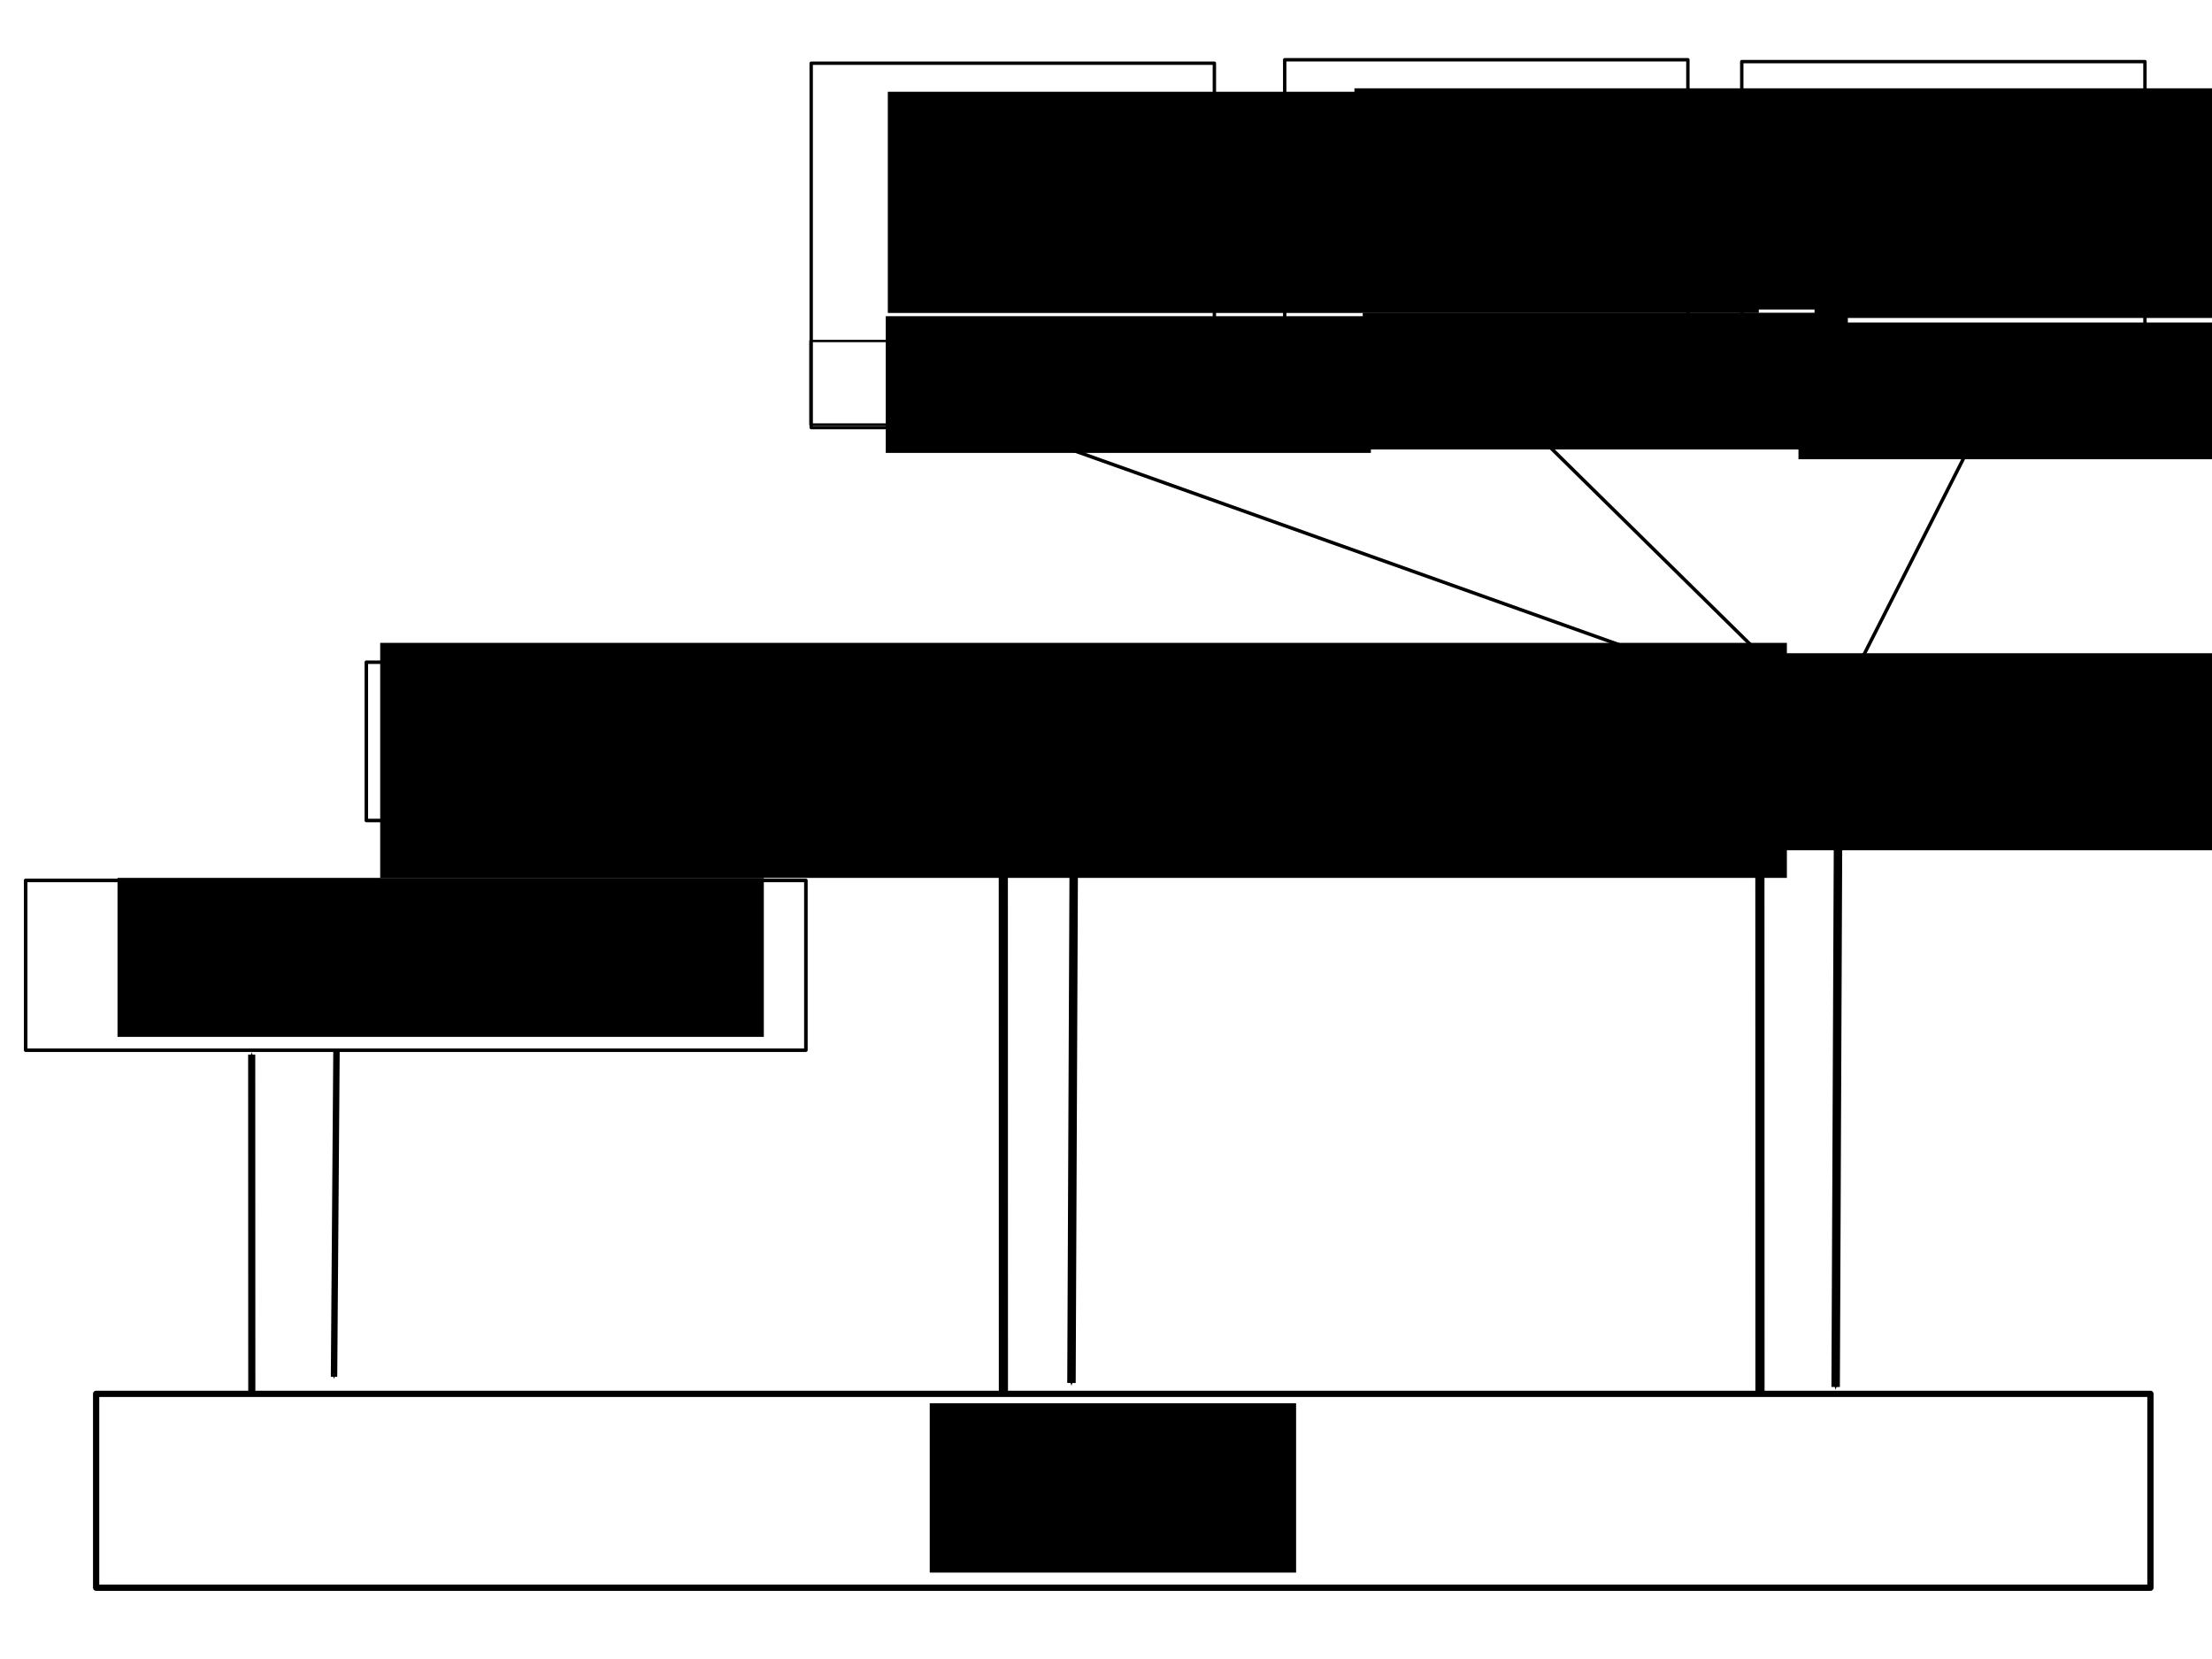 <?xml version="1.0" encoding="UTF-8" standalone="no"?>
<!-- Created with Inkscape (http://www.inkscape.org/) -->

<svg
   xmlns:dc="http://purl.org/dc/elements/1.1/"
   xmlns:cc="http://creativecommons.org/ns#"
   xmlns:rdf="http://www.w3.org/1999/02/22-rdf-syntax-ns#"
   xmlns:svg="http://www.w3.org/2000/svg"
   xmlns="http://www.w3.org/2000/svg"
   xmlns:sodipodi="http://sodipodi.sourceforge.net/DTD/sodipodi-0.dtd"
   xmlns:inkscape="http://www.inkscape.org/namespaces/inkscape"
   width="640px"
   height="480px"
   id="svg3217"
   version="1.1"
   inkscape:version="0.48.1 r9760"
   sodipodi:docname="Nouveau document 1">
  <defs
     id="defs3219">
    <marker
       inkscape:stockid="Arrow1Mstart"
       orient="auto"
       refY="0"
       refX="0"
       id="Arrow1Mstart"
       style="overflow:visible">
      <path
         inkscape:connector-curvature="0"
         id="path3921"
         d="M 0,0 5,-5 -12.5,0 5,5 0,0 z"
         style="fill-rule:evenodd;stroke:#000000;stroke-width:1pt;marker-start:none"
         transform="matrix(0.4,0,0,0.4,4,0)" />
    </marker>
    <marker
       inkscape:stockid="Arrow1Mstart"
       orient="auto"
       refY="0"
       refX="0"
       id="marker3237"
       style="overflow:visible">
      <path
         inkscape:connector-curvature="0"
         id="path3239"
         d="M 0,0 5,-5 -12.5,0 5,5 0,0 z"
         style="fill-rule:evenodd;stroke:#000000;stroke-width:1pt;marker-start:none"
         transform="matrix(0.4,0,0,0.4,4,0)" />
    </marker>
    <marker
       inkscape:stockid="Arrow1Mstart"
       orient="auto"
       refY="0"
       refX="0"
       id="marker6082"
       style="overflow:visible">
      <path
         inkscape:connector-curvature="0"
         id="path6084"
         d="M 0,0 5,-5 -12.5,0 5,5 0,0 z"
         style="fill-rule:evenodd;stroke:#000000;stroke-width:1pt;marker-start:none"
         transform="matrix(0.4,0,0,0.4,4,0)" />
    </marker>
    <marker
       inkscape:stockid="Arrow1Mend"
       orient="auto"
       refY="0"
       refX="0"
       id="Arrow1Mend"
       style="overflow:visible">
      <path
         inkscape:connector-curvature="0"
         id="path3924"
         d="M 0,0 5,-5 -12.5,0 5,5 0,0 z"
         style="fill-rule:evenodd;stroke:#000000;stroke-width:1pt;marker-start:none"
         transform="matrix(-0.4,0,0,-0.4,-4,0)" />
    </marker>
    <marker
       inkscape:stockid="Arrow1Mstart"
       orient="auto"
       refY="0"
       refX="0"
       id="marker3245"
       style="overflow:visible">
      <path
         inkscape:connector-curvature="0"
         id="path3247"
         d="M 0,0 5,-5 -12.5,0 5,5 0,0 z"
         style="fill-rule:evenodd;stroke:#000000;stroke-width:1pt;marker-start:none"
         transform="matrix(0.4,0,0,0.4,4,0)" />
    </marker>
    <marker
       inkscape:stockid="Arrow1Mend"
       orient="auto"
       refY="0"
       refX="0"
       id="marker3249"
       style="overflow:visible">
      <path
         inkscape:connector-curvature="0"
         id="path3251"
         d="M 0,0 5,-5 -12.5,0 5,5 0,0 z"
         style="fill-rule:evenodd;stroke:#000000;stroke-width:1pt;marker-start:none"
         transform="matrix(-0.4,0,0,-0.4,-4,0)" />
    </marker>
    <marker
       inkscape:stockid="Arrow1Mstart"
       orient="auto"
       refY="0"
       refX="0"
       id="marker3253"
       style="overflow:visible">
      <path
         inkscape:connector-curvature="0"
         id="path3255"
         d="M 0,0 5,-5 -12.5,0 5,5 0,0 z"
         style="fill-rule:evenodd;stroke:#000000;stroke-width:1pt;marker-start:none"
         transform="matrix(0.4,0,0,0.4,4,0)" />
    </marker>
    <marker
       inkscape:stockid="Arrow1Mstart"
       orient="auto"
       refY="0"
       refX="0"
       id="marker3257"
       style="overflow:visible">
      <path
         inkscape:connector-curvature="0"
         id="path3259"
         d="M 0,0 5,-5 -12.5,0 5,5 0,0 z"
         style="fill-rule:evenodd;stroke:#000000;stroke-width:1pt;marker-start:none"
         transform="matrix(0.4,0,0,0.4,4,0)" />
    </marker>
    <marker
       inkscape:stockid="Arrow1Mstart"
       orient="auto"
       refY="0"
       refX="0"
       id="marker3261"
       style="overflow:visible">
      <path
         inkscape:connector-curvature="0"
         id="path3263"
         d="M 0,0 5,-5 -12.5,0 5,5 0,0 z"
         style="fill-rule:evenodd;stroke:#000000;stroke-width:1pt;marker-start:none"
         transform="matrix(0.4,0,0,0.4,4,0)" />
    </marker>
    <marker
       inkscape:stockid="Arrow1Mstart"
       orient="auto"
       refY="0"
       refX="0"
       id="marker3265"
       style="overflow:visible">
      <path
         inkscape:connector-curvature="0"
         id="path3267"
         d="M 0,0 5,-5 -12.5,0 5,5 0,0 z"
         style="fill-rule:evenodd;stroke:#000000;stroke-width:1pt;marker-start:none"
         transform="matrix(0.4,0,0,0.4,4,0)" />
    </marker>
    <marker
       inkscape:stockid="Arrow1Mstart"
       orient="auto"
       refY="0"
       refX="0"
       id="Arrow1Mstart-2"
       style="overflow:visible">
      <path
         inkscape:connector-curvature="0"
         id="path3921-0"
         d="M 0,0 5,-5 -12.5,0 5,5 0,0 z"
         style="fill-rule:evenodd;stroke:#000000;stroke-width:1pt;marker-start:none"
         transform="matrix(0.4,0,0,0.4,4,0)" />
    </marker>
    <marker
       inkscape:stockid="Arrow1Mstart"
       orient="auto"
       refY="0"
       refX="0"
       id="marker3474"
       style="overflow:visible">
      <path
         inkscape:connector-curvature="0"
         id="path3476"
         d="M 0,0 5,-5 -12.5,0 5,5 0,0 z"
         style="fill-rule:evenodd;stroke:#000000;stroke-width:1pt;marker-start:none"
         transform="matrix(0.4,0,0,0.4,4,0)" />
    </marker>
  </defs>
  <sodipodi:namedview
     id="base"
     pagecolor="#ffffff"
     bordercolor="#666666"
     borderopacity="1.0"
     inkscape:pageopacity="0.0"
     inkscape:pageshadow="2"
     inkscape:zoom="1"
     inkscape:cx="320"
     inkscape:cy="240"
     inkscape:current-layer="layer1"
     inkscape:document-units="px"
     showgrid="false"
     inkscape:window-width="916"
     inkscape:window-height="706"
     inkscape:window-x="67"
     inkscape:window-y="0"
     inkscape:window-maximized="0" />
  <g
     id="layer1"
     inkscape:label="Layer 1"
     inkscape:groupmode="layer">
    <rect
       style="fill:none;stroke:#000000;stroke-width:1.811;stroke-linecap:round;stroke-linejoin:round;stroke-miterlimit:3.4;stroke-opacity:1;stroke-dasharray:none;stroke-dashoffset:0"
       id="rect3066-6"
       width="594.372"
       height="56.093"
       x="27.815"
       y="403.281" />
    <rect
       style="fill:none;stroke:#000000;stroke-width:1.202;stroke-linecap:round;stroke-linejoin:round;stroke-miterlimit:3.4;stroke-opacity:1;stroke-dasharray:none;stroke-dashoffset:0"
       id="rect3072-3"
       width="216.711"
       height="45.847"
       x="413.094"
       y="191.46" />
    <rect
       style="fill:none;stroke:#000000;stroke-width:1.028;stroke-linecap:round;stroke-linejoin:round;stroke-miterlimit:3.4;stroke-opacity:1;stroke-dasharray:none;stroke-dashoffset:0"
       id="rect3074-5"
       width="225.747"
       height="49.122"
       x="7.422"
       y="254.727" />
    <path
       style="fill:none;stroke:#000000;stroke-width:2.061;stroke-linecap:butt;stroke-linejoin:miter;stroke-miterlimit:4;stroke-opacity:1;stroke-dasharray:none;marker-start:url(#Arrow1Mstart);marker-mid:none;marker-end:none"
       d="m 72.824,305.122 0.029,98.136"
       id="path3076-7-1"
       inkscape:connector-type="polyline"
       inkscape:connector-curvature="3" />
    <path
       style="fill:none;stroke:#000000;stroke-width:1.86;stroke-linecap:butt;stroke-linejoin:miter;stroke-miterlimit:4;stroke-opacity:1;stroke-dasharray:none;marker-start:url(#Arrow1Mstart);marker-mid:none;marker-end:none"
       d="m 96.646,398.353 0.71,-94.55"
       id="path3076-8-1-23"
       inkscape:connector-type="polyline"
       inkscape:connector-curvature="3" />
    <rect
       style="fill:none;stroke:#000000;stroke-width:1.018;stroke-linecap:round;stroke-linejoin:round;stroke-miterlimit:3.4;stroke-opacity:1;stroke-dasharray:none;stroke-dashoffset:0"
       id="rect3068-6-7-4-7"
       width="289.72"
       height="45.801"
       x="105.99"
       y="191.597" />
    <rect
       style="fill:none;stroke:#000000;stroke-width:0.98;stroke-linecap:round;stroke-linejoin:round;stroke-miterlimit:3.4;stroke-opacity:1;stroke-dasharray:none;stroke-dashoffset:0"
       id="rect3068-6-7-7-4-9"
       width="116.654"
       height="105.425"
       x="503.947"
       y="17.822" />
    <rect
       style="fill:none;stroke:#000000;stroke-width:0.69;stroke-linecap:round;stroke-linejoin:round;stroke-miterlimit:3.4;stroke-opacity:1;stroke-dasharray:none;stroke-dashoffset:0"
       id="rect6251-6-3"
       width="116.36"
       height="24.169"
       x="503.74"
       y="98.19" />
    <path
       style="fill:none;stroke:#000000;stroke-width:2.653;stroke-linecap:butt;stroke-linejoin:miter;stroke-miterlimit:4;stroke-opacity:1;stroke-dasharray:none;marker-start:url(#Arrow1Mstart);marker-mid:none;marker-end:none"
       d="m 509.188,240.547 0.029,162.529"
       id="path3076-7-7-7"
       inkscape:connector-type="polyline"
       inkscape:connector-curvature="3" />
    <path
       style="fill:none;stroke:#000000;stroke-width:2.447;stroke-linecap:butt;stroke-linejoin:miter;stroke-miterlimit:4;stroke-opacity:1;stroke-dasharray:none;marker-start:url(#Arrow1Mstart);marker-mid:none;marker-end:none"
       d="m 310.01,400.14 0.71,-163.631"
       id="path3076-8-1-2-4"
       inkscape:connector-type="polyline"
       inkscape:connector-curvature="3" />
    <flowRoot
       xml:space="preserve"
       id="flowRoot3410"
       style="font-size:40px;font-style:normal;font-weight:normal;line-height:125%;letter-spacing:0px;word-spacing:0px;fill:#000000;fill-opacity:1;stroke:none;font-family:Bitstream Vera Sans"
       transform="translate(215,352)"><flowRegion
         id="flowRegion3412"><rect
           id="rect3414"
           width="106"
           height="49"
           x="54"
           y="54" /></flowRegion><flowPara
         id="flowPara3416">dbus</flowPara></flowRoot>    <flowRoot
       xml:space="preserve"
       id="flowRoot3418"
       style="font-size:40px;font-style:normal;font-weight:normal;line-height:125%;letter-spacing:0px;word-spacing:0px;fill:#000000;fill-opacity:1;stroke:none;font-family:Bitstream Vera Sans"
       transform="translate(-142,193)"><flowRegion
         id="flowRegion3420"><rect
           id="rect3422"
           width="187"
           height="46"
           x="176"
           y="61" /></flowRegion><flowPara
         id="flowPara3424">contextd</flowPara></flowRoot>    <flowRoot
       xml:space="preserve"
       id="flowRoot3426"
       style="font-size:40px;font-style:normal;font-weight:normal;line-height:125%;letter-spacing:0px;word-spacing:0px;fill:#000000;fill-opacity:1;stroke:none;font-family:Bitstream Vera Sans"
       transform="translate(58,-126)"><flowRegion
         id="flowRegion3428"><rect
           id="rect3430"
           width="407"
           height="68"
           x="52"
           y="312" /></flowRegion><flowPara
         id="flowPara3432">context-notify</flowPara></flowRoot>    <flowRoot
       xml:space="preserve"
       id="flowRoot3434"
       style="font-size:40px;font-style:normal;font-weight:normal;line-height:125%;letter-spacing:0px;word-spacing:0px;fill:#000000;fill-opacity:1;stroke:none;font-family:Bitstream Vera Sans"
       transform="translate(158,-290)"><flowRegion
         id="flowRegion3436"><rect
           id="rect3438"
           width="252"
           height="64"
           x="367"
           y="318" /></flowRegion><flowPara
         id="flowPara3442">App</flowPara></flowRoot>    <flowRoot
       xml:space="preserve"
       id="flowRoot3446"
       style="font-size:40px;font-style:normal;font-weight:normal;line-height:125%;letter-spacing:0px;word-spacing:0px;fill:#000000;fill-opacity:1;stroke:none;font-family:Bitstream Vera Sans"
       transform="matrix(0.638,0,0,0.638,223.043,-110.204)"><flowRegion
         id="flowRegion3448"><rect
           id="rect3450"
           width="220"
           height="62"
           x="466"
           y="319" /></flowRegion><flowPara
         id="flowPara3452">plugin</flowPara></flowRoot>    <flowRoot
       xml:space="preserve"
       id="flowRoot3454"
       style="font-size:40px;font-style:normal;font-weight:normal;line-height:125%;letter-spacing:0px;word-spacing:0px;fill:#000000;fill-opacity:1;stroke:none;font-family:Bitstream Vera Sans"
       transform="translate(52,175)"><flowRegion
         id="flowRegion3456"><rect
           id="rect3458"
           width="262"
           height="57"
           x="370"
           y="14" /></flowRegion><flowPara
         id="flowPara3460">libcontext</flowPara></flowRoot>    <path
       style="fill:none;stroke:#000000;stroke-width:2.653;stroke-linecap:butt;stroke-linejoin:miter;stroke-miterlimit:4;stroke-opacity:1;stroke-dasharray:none;marker-start:url(#Arrow1Mstart);marker-mid:none;marker-end:none"
       d="m 290.287,240.703 0.029,162.529"
       id="path3076-7-7-7-6"
       inkscape:connector-type="polyline"
       inkscape:connector-curvature="3" />
    <path
       style="fill:none;stroke:#000000;stroke-width:2.447;stroke-linecap:butt;stroke-linejoin:miter;stroke-miterlimit:4;stroke-opacity:1;stroke-dasharray:none;marker-start:url(#Arrow1Mstart);marker-mid:none;marker-end:none"
       d="m 531.11,401.296 0.71,-163.631"
       id="path3076-8-1-2-4-1"
       inkscape:connector-type="polyline"
       inkscape:connector-curvature="3" />
    <rect
       style="fill:none;stroke:#000000;stroke-width:0.98;stroke-linecap:round;stroke-linejoin:round;stroke-miterlimit:3.4;stroke-opacity:1;stroke-dasharray:none;stroke-dashoffset:0"
       id="rect3068-6-7-7-4-9-5"
       width="116.654"
       height="105.425"
       x="371.704"
       y="17.288" />
    <rect
       style="fill:none;stroke:#000000;stroke-width:0.69;stroke-linecap:round;stroke-linejoin:round;stroke-miterlimit:3.4;stroke-opacity:1;stroke-dasharray:none;stroke-dashoffset:0"
       id="rect6251-6-3-5"
       width="116.36"
       height="24.169"
       x="371.497"
       y="97.656" />
    <rect
       style="fill:none;stroke:#000000;stroke-width:0.98;stroke-linecap:round;stroke-linejoin:round;stroke-miterlimit:3.4;stroke-opacity:1;stroke-dasharray:none;stroke-dashoffset:0"
       id="rect3068-6-7-7-4-9-5-4"
       width="116.654"
       height="105.425"
       x="234.704"
       y="18.288" />
    <rect
       style="fill:none;stroke:#000000;stroke-width:0.69;stroke-linecap:round;stroke-linejoin:round;stroke-miterlimit:3.4;stroke-opacity:1;stroke-dasharray:none;stroke-dashoffset:0"
       id="rect6251-6-3-5-7"
       width="116.36"
       height="24.169"
       x="234.497"
       y="98.656" />
    <path
       style="fill:none;stroke:#000000;stroke-width:1px;stroke-linecap:butt;stroke-linejoin:miter;stroke-opacity:1"
       d="m 290,123 191,68"
       id="path3539"
       inkscape:connector-curvature="0" />
    <path
       style="fill:none;stroke:#000000;stroke-width:1px;stroke-linecap:butt;stroke-linejoin:miter;stroke-opacity:1"
       d="m 573,123 -34,67"
       id="path3541"
       inkscape:connector-curvature="0" />
    <path
       style="fill:none;stroke:#000000;stroke-width:1px;stroke-linecap:butt;stroke-linejoin:miter;stroke-opacity:1"
       d="m 442,123 68,67"
       id="path3543"
       inkscape:connector-curvature="0" />
    <flowRoot
       xml:space="preserve"
       id="flowRoot3434-6"
       style="font-size:40px;font-style:normal;font-weight:normal;line-height:125%;letter-spacing:0px;word-spacing:0px;fill:#000000;fill-opacity:1;stroke:none;font-family:Bitstream Vera Sans"
       transform="translate(-110.125,-291.45)"><flowRegion
         id="flowRegion3436-5"><rect
           id="rect3438-6"
           width="252"
           height="64"
           x="367"
           y="318" /></flowRegion><flowPara
         id="flowPara3442-9">App</flowPara></flowRoot>    <flowRoot
       xml:space="preserve"
       id="flowRoot3434-3"
       style="font-size:40px;font-style:normal;font-weight:normal;line-height:125%;letter-spacing:0px;word-spacing:0px;fill:#000000;fill-opacity:1;stroke:none;font-family:Bitstream Vera Sans"
       transform="translate(24.875,-292.45)"><flowRegion
         id="flowRegion3436-7"><rect
           id="rect3438-4"
           width="252"
           height="64"
           x="367"
           y="318" /></flowRegion><flowPara
         id="flowPara3442-5">App</flowPara></flowRoot>    <flowRoot
       xml:space="preserve"
       id="flowRoot3446-2"
       style="font-size:40px;font-style:normal;font-weight:normal;line-height:125%;letter-spacing:0px;word-spacing:0px;fill:#000000;fill-opacity:1;stroke:none;font-family:Bitstream Vera Sans"
       transform="matrix(0.638,0,0,0.638,96.971,-113.039)"><flowRegion
         id="flowRegion3448-5"><rect
           id="rect3450-4"
           width="220"
           height="62"
           x="466"
           y="319" /></flowRegion><flowPara
         id="flowPara3452-7">plugin</flowPara></flowRoot>    <flowRoot
       xml:space="preserve"
       id="flowRoot3446-2-4"
       style="font-size:40px;font-style:normal;font-weight:normal;line-height:125%;letter-spacing:0px;word-spacing:0px;fill:#000000;fill-opacity:1;stroke:none;font-family:Bitstream Vera Sans"
       transform="matrix(0.638,0,0,0.638,-41.029,-112.039)"><flowRegion
         id="flowRegion3448-5-4"><rect
           id="rect3450-4-3"
           width="220"
           height="62"
           x="466"
           y="319" /></flowRegion><flowPara
         id="flowPara3452-7-0">plugin</flowPara></flowRoot>  </g>
</svg>
